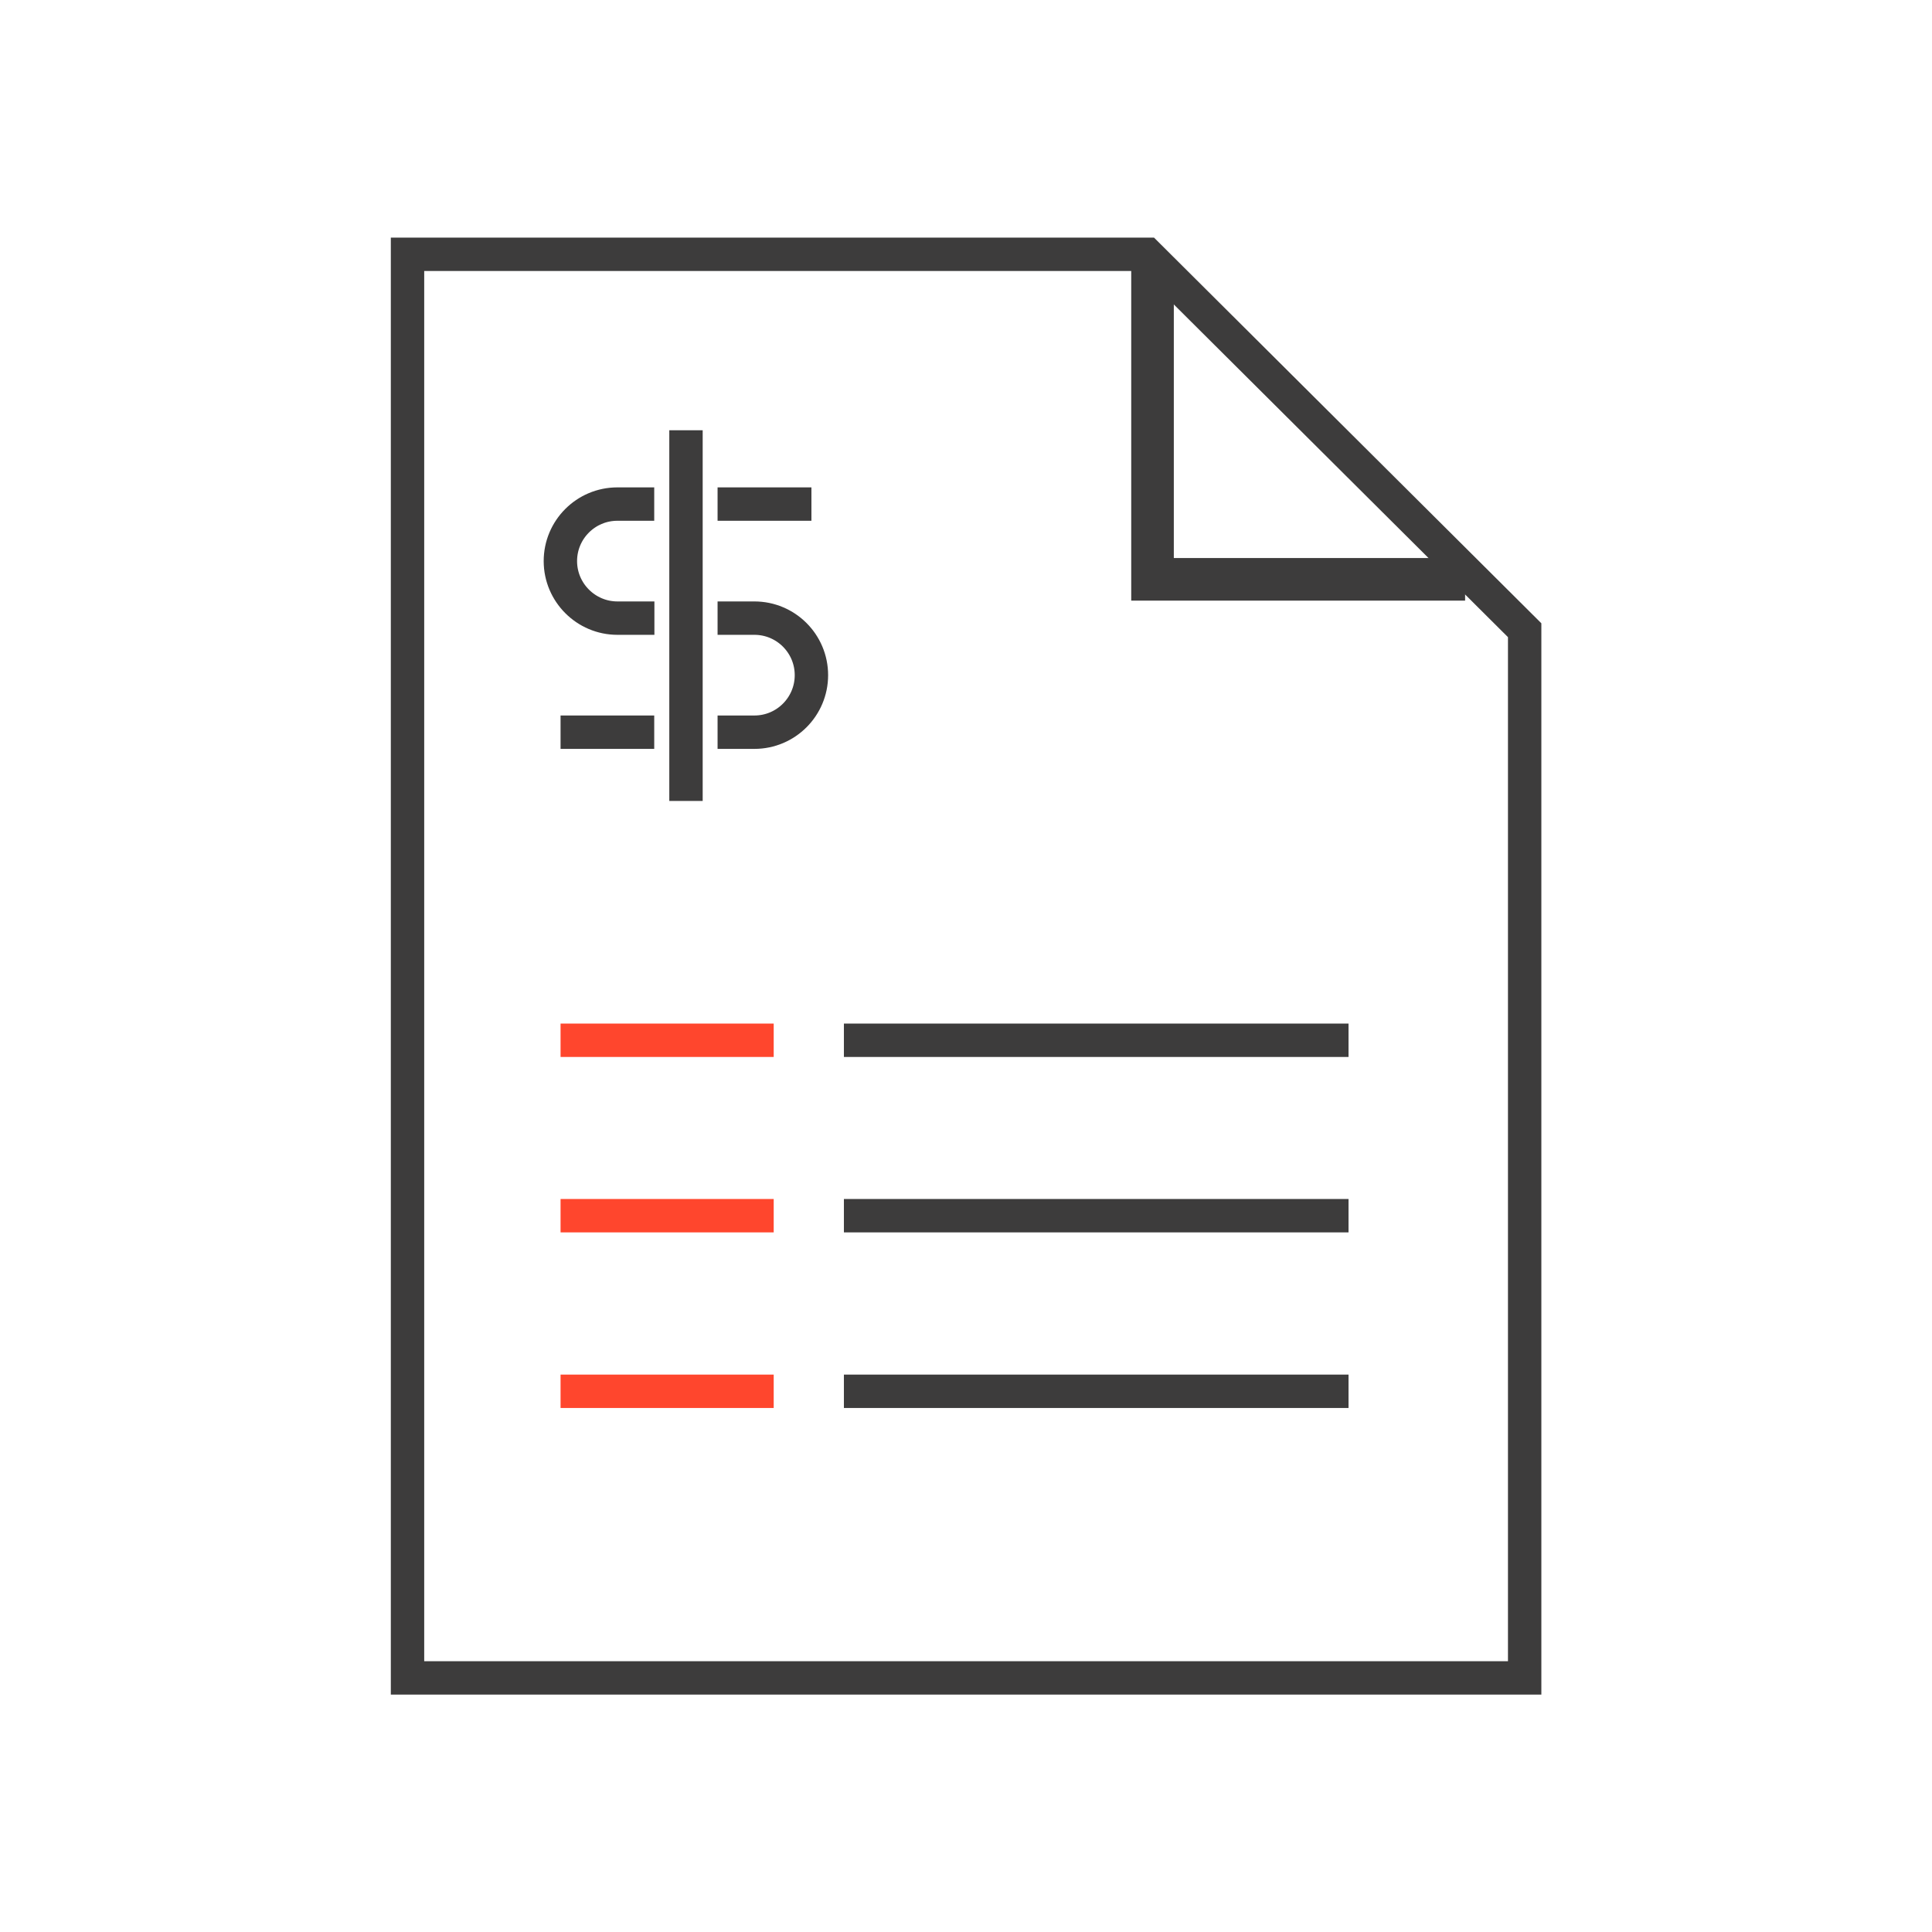 <?xml version="1.0" encoding="UTF-8"?>
<svg id="Icons" xmlns="http://www.w3.org/2000/svg" viewBox="0 0 107.05 107.05">
  <defs>
    <style>
      .cls-1, .cls-2 {
        stroke-width: 1.85px;
      }

      .cls-1, .cls-2, .cls-3 {
        fill: none;
        stroke-miterlimit: 10;
      }

      .cls-1, .cls-3 {
        stroke: #3d3c3c;
      }

      .cls-2 {
        stroke: #ff462d;
      }

      .cls-3 {
        stroke-width: 2.36px;
      }
    </style>
  </defs>
  <g>
    <polygon class="cls-1" points="84.48 34.92 84.48 92.97 22.58 92.97 22.58 14.09 63.56 14.09 84.48 34.92"/>
    <line class="cls-1" x1="46.76" y1="77.09" x2="74.72" y2="77.09"/>
    <line class="cls-1" x1="46.76" y1="67.36" x2="74.72" y2="67.36"/>
    <line class="cls-1" x1="46.76" y1="57.64" x2="74.72" y2="57.64"/>
    <line class="cls-2" x1="31.06" y1="77.09" x2="42.87" y2="77.09"/>
    <line class="cls-2" x1="31.06" y1="67.36" x2="42.87" y2="67.36"/>
    <line class="cls-2" x1="31.06" y1="57.64" x2="42.87" y2="57.64"/>
    <g>
      <path class="cls-1" d="m36.25,27.93h-2.04c-1.75,0-3.16,1.42-3.16,3.16s1.42,3.16,3.16,3.16h2.05"/>
      <line class="cls-1" x1="44.96" y1="27.93" x2="39.76" y2="27.93"/>
      <path class="cls-1" d="m39.76,40.57h2.04c1.75,0,3.16-1.42,3.16-3.16h0c0-1.75-1.42-3.16-3.16-3.16h-2.04"/>
      <line class="cls-1" x1="31.06" y1="40.57" x2="36.25" y2="40.57"/>
      <line class="cls-1" x1="38.01" y1="23.84" x2="38.01" y2="44.38"/>
    </g>
  </g>
  <path class="cls-3" d="m81.18,32.1h-17.32V14.65"/>
</svg>